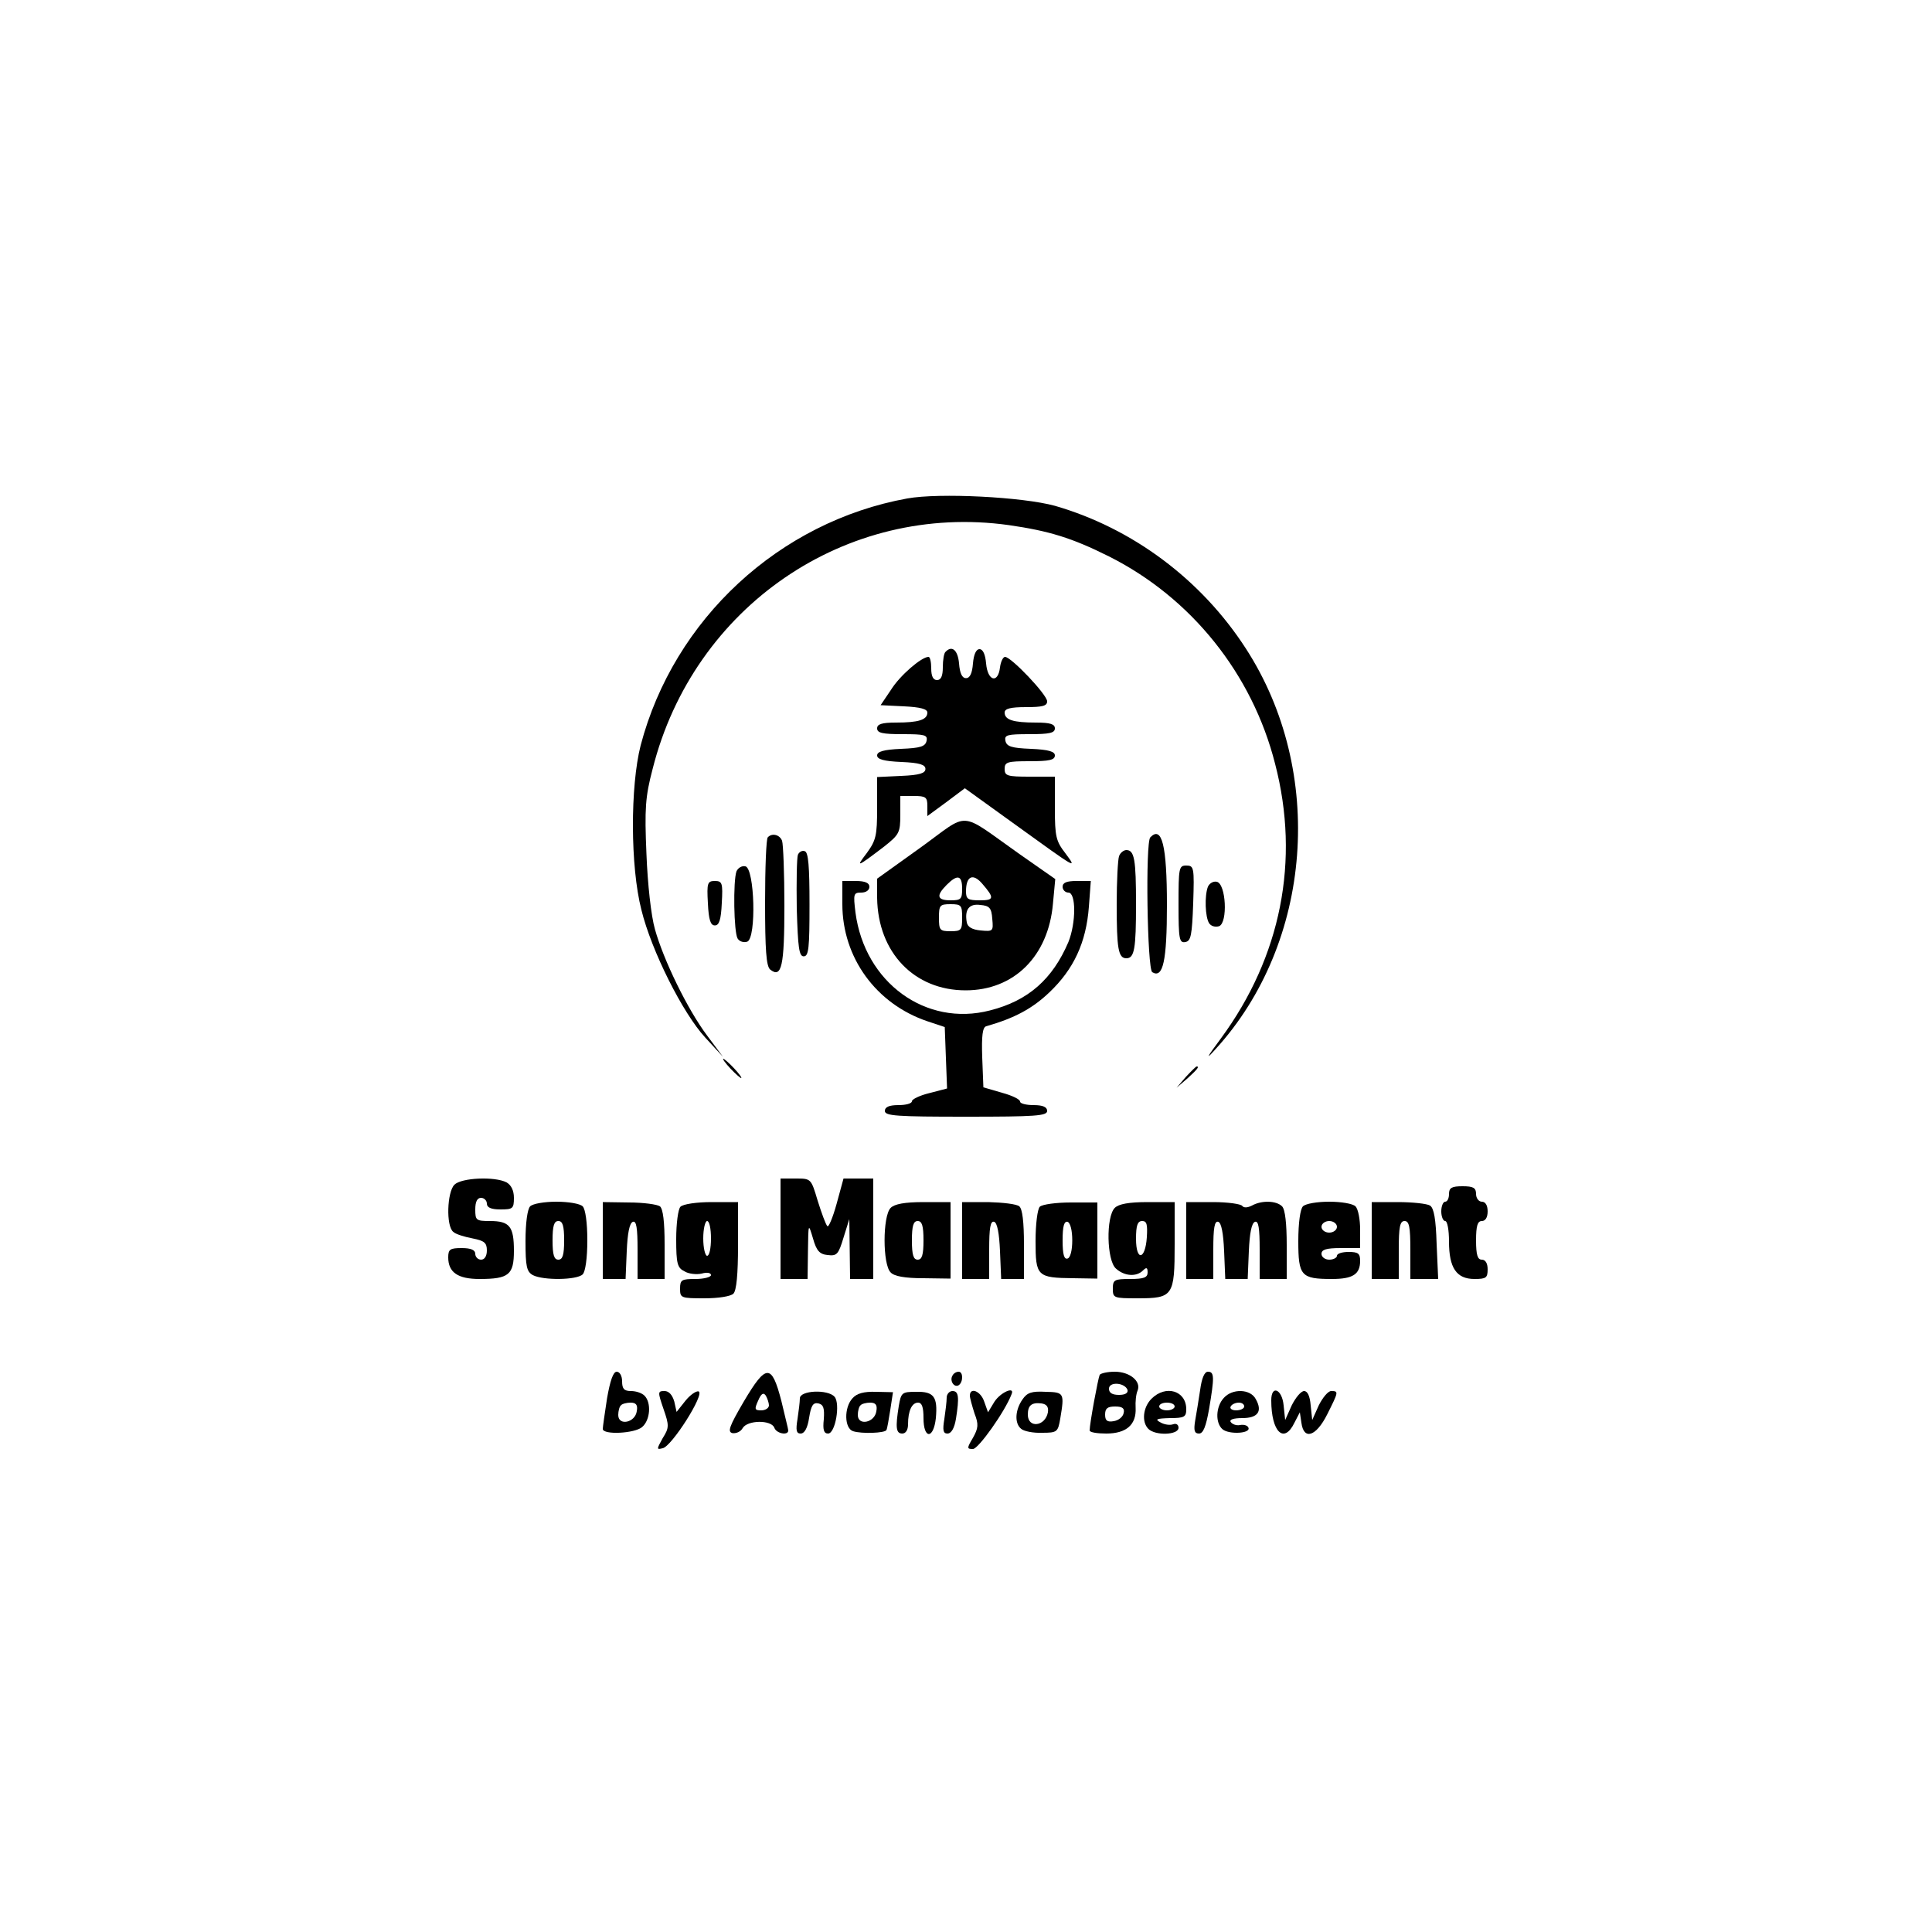 <?xml version="1.0" standalone="no"?>
<!DOCTYPE svg PUBLIC "-//W3C//DTD SVG 20010904//EN"
 "http://www.w3.org/TR/2001/REC-SVG-20010904/DTD/svg10.dtd">
<svg version="1.0" xmlns="http://www.w3.org/2000/svg"
 width="500pt" height="500pt" viewBox="0 0 500 500"
 preserveAspectRatio="xMidYMid meet">

<g transform="translate(0,500) scale(0.1,-0.1)"
fill="#000000" stroke="none">
<path d="M2348 3710 c-331 -60 -604 -312 -690 -639 -27 -106 -27 -313 2 -426
26 -106 107 -267 165 -330 l46 -50 -41 55 c-51 68 -113 196 -135 275 -10 35
-19 117 -22 195 -5 117 -3 148 16 220 106 421 501 690 922 631 104 -15 163
-33 259 -81 213 -107 371 -304 430 -537 65 -250 15 -499 -140 -710 -38 -51
-41 -58 -14 -28 251 275 285 718 78 1037 -115 178 -293 311 -494 369 -84 23
-299 34 -382 19z"/>
<path d="M2447 3313 c-4 -3 -7 -21 -7 -40 0 -23 -5 -33 -15 -33 -10 0 -15 10
-15 30 0 17 -3 30 -7 30 -18 0 -74 -48 -97 -85 l-27 -40 61 -3 c42 -2 60 -7
60 -16 0 -19 -23 -26 -81 -26 -37 0 -49 -4 -49 -15 0 -12 14 -15 66 -15 57 0
65 -2 62 -17 -3 -15 -16 -19 -66 -21 -45 -2 -62 -7 -62 -17 0 -10 17 -15 63
-17 47 -2 62 -7 62 -18 0 -11 -15 -16 -62 -18 l-63 -3 0 -80 c0 -72 -3 -84
-27 -117 -29 -38 -26 -37 45 17 39 31 42 36 42 82 l0 49 35 0 c31 0 35 -3 35
-26 l0 -26 49 36 48 36 129 -93 c162 -117 163 -118 131 -75 -24 31 -27 43 -27
116 l0 82 -65 0 c-58 0 -65 2 -65 20 0 18 7 20 65 20 50 0 65 3 65 15 0 10
-16 15 -62 17 -50 2 -63 6 -66 21 -3 15 5 17 62 17 52 0 66 3 66 15 0 11 -12
15 -49 15 -59 0 -81 7 -81 26 0 10 15 14 55 14 43 0 55 3 55 15 0 17 -93 115
-109 115 -5 0 -11 -12 -13 -27 -5 -43 -32 -36 -36 10 -2 23 -8 37 -17 37 -9 0
-15 -14 -17 -37 -2 -26 -8 -38 -18 -38 -10 0 -16 12 -18 38 -3 34 -18 48 -35
30z"/>
<path d="M2383 2807 l-113 -81 0 -50 c2 -141 96 -239 229 -239 125 0 214 88
226 224 l6 64 -93 65 c-160 113 -126 110 -255 17z m107 -107 c0 -27 -3 -30
-30 -30 -35 0 -38 12 -10 40 28 28 40 25 40 -10z m52 13 c32 -37 31 -43 -6
-43 -31 0 -36 3 -36 23 0 40 18 48 42 20z m-52 -88 c0 -32 -2 -35 -30 -35 -28
0 -30 3 -30 35 0 32 2 35 30 35 28 0 30 -3 30 -35z m78 -3 c3 -32 2 -33 -30
-30 -22 2 -34 9 -36 21 -6 33 6 49 35 45 24 -2 29 -8 31 -36z"/>
<path d="M1987 2833 c-4 -3 -7 -79 -7 -168 0 -123 3 -165 13 -174 30 -24 37 9
37 165 0 84 -3 159 -6 168 -6 16 -26 21 -37 9z"/>
<path d="M2977 2833 c-13 -12 -8 -341 5 -349 28 -17 38 29 38 174 0 154 -13
206 -43 175z"/>
<path d="M2065 2788 c-3 -8 -4 -70 -3 -139 3 -102 6 -124 18 -124 13 0 15 22
15 134 0 99 -3 135 -12 138 -7 3 -15 -2 -18 -9z"/>
<path d="M2896 2784 c-3 -9 -6 -64 -6 -124 0 -115 4 -140 25 -140 21 0 25 25
25 140 0 115 -4 140 -25 140 -7 0 -16 -7 -19 -16z"/>
<path d="M1906 2745 c-9 -25 -7 -158 3 -174 5 -8 16 -11 25 -8 24 10 19 190
-5 195 -9 2 -19 -4 -23 -13z"/>
<path d="M3050 2659 c0 -90 2 -100 18 -97 14 3 17 17 20 101 3 92 2 97 -18 97
-19 0 -20 -6 -20 -101z"/>
<path d="M1832 2663 c2 -44 7 -58 18 -58 11 0 16 14 18 58 3 52 1 57 -18 57
-19 0 -21 -5 -18 -57z"/>
<path d="M2180 2660 c0 -138 87 -258 220 -303 l45 -15 3 -80 3 -79 -46 -12
c-25 -6 -45 -16 -45 -21 0 -6 -16 -10 -35 -10 -24 0 -35 -5 -35 -15 0 -13 30
-15 210 -15 180 0 210 2 210 15 0 10 -11 15 -35 15 -19 0 -35 4 -35 9 0 6 -21
16 -47 23 l-48 14 -3 77 c-2 57 1 78 10 81 74 21 120 46 164 88 63 60 95 129
102 221 l5 67 -37 0 c-25 0 -36 -4 -36 -15 0 -8 7 -15 15 -15 20 0 20 -78 0
-128 -41 -96 -104 -152 -203 -177 -166 -43 -324 72 -348 253 -6 49 -5 52 15
52 12 0 21 6 21 15 0 10 -11 15 -35 15 l-35 0 0 -60z"/>
<path d="M3126 2705 c-9 -24 -7 -78 3 -94 5 -8 16 -11 26 -8 23 9 18 110 -6
115 -9 2 -19 -4 -23 -13z"/>
<path d="M1890 2235 c13 -14 26 -25 28 -25 3 0 -5 11 -18 25 -13 14 -26 25
-28 25 -3 0 5 -11 18 -25z"/>
<path d="M3069 2213 l-24 -28 28 24 c25 23 32 31 24 31 -2 0 -14 -12 -28 -27z"/>
<path d="M1176 1934 c-19 -19 -22 -107 -3 -122 6 -6 29 -13 50 -17 30 -6 37
-11 37 -31 0 -15 -6 -24 -15 -24 -8 0 -15 7 -15 15 0 10 -11 15 -35 15 -30 0
-35 -3 -35 -24 0 -39 25 -56 81 -56 76 0 89 11 89 73 0 63 -11 77 -62 77 -36
0 -38 2 -38 30 0 20 5 30 15 30 8 0 15 -7 15 -15 0 -10 11 -15 35 -15 32 0 35
2 35 30 0 19 -7 33 -19 40 -31 16 -117 12 -135 -6z"/>
<path d="M2020 1820 l0 -130 35 0 35 0 1 73 c1 72 1 72 13 32 9 -32 17 -41 38
-43 24 -3 28 2 41 45 l15 48 1 -77 1 -78 30 0 30 0 0 130 0 130 -39 0 -38 0
-18 -66 c-10 -36 -21 -62 -24 -57 -4 4 -15 34 -25 66 -17 57 -17 57 -57 57
l-39 0 0 -130z"/>
<path d="M3750 1910 c0 -11 -4 -20 -10 -20 -5 0 -10 -11 -10 -25 0 -14 5 -25
10 -25 6 0 10 -24 10 -53 0 -68 19 -97 66 -97 30 0 34 3 34 25 0 16 -6 25 -15
25 -11 0 -15 12 -15 50 0 38 4 50 15 50 9 0 15 9 15 25 0 16 -6 25 -15 25 -8
0 -15 9 -15 20 0 16 -7 20 -35 20 -28 0 -35 -4 -35 -20z"/>
<path d="M1372 1878 c-7 -7 -12 -43 -12 -90 0 -66 3 -79 19 -88 27 -14 114
-13 129 2 7 7 12 42 12 88 0 46 -5 81 -12 88 -7 7 -37 12 -68 12 -31 0 -61 -5
-68 -12z m88 -88 c0 -38 -4 -50 -15 -50 -11 0 -15 12 -15 50 0 38 4 50 15 50
11 0 15 -12 15 -50z"/>
<path d="M1560 1789 l0 -99 30 0 29 0 3 72 c2 46 7 73 16 76 9 3 12 -16 12
-72 l0 -76 35 0 35 0 0 89 c0 59 -4 92 -12 99 -7 5 -43 10 -80 10 l-68 1 0
-100z"/>
<path d="M1761 1877 c-6 -6 -11 -43 -11 -84 0 -63 3 -74 21 -83 11 -7 32 -9
45 -6 14 4 24 2 24 -4 0 -5 -18 -10 -40 -10 -36 0 -40 -2 -40 -25 0 -24 2 -25
63 -25 36 0 68 5 75 12 8 8 12 50 12 125 l0 112 -69 0 c-37 0 -73 -5 -80 -12z
m79 -82 c0 -25 -4 -45 -10 -45 -5 0 -10 20 -10 45 0 25 5 45 10 45 6 0 10 -20
10 -45z"/>
<path d="M2305 1874 c-21 -21 -21 -147 0 -167 9 -10 37 -15 85 -15 l70 -1 0
99 0 99 -70 0 c-49 0 -75 -5 -85 -15z m85 -84 c0 -38 -4 -50 -15 -50 -11 0
-15 12 -15 50 0 38 4 50 15 50 11 0 15 -12 15 -50z"/>
<path d="M2490 1790 l0 -100 35 0 35 0 0 76 c0 56 3 75 13 72 8 -3 13 -30 15
-76 l3 -72 29 0 30 0 0 89 c0 59 -4 92 -12 99 -7 6 -43 10 -80 11 l-68 0 0
-99z"/>
<path d="M2691 1877 c-6 -6 -11 -45 -11 -89 0 -91 4 -95 98 -96 l62 -1 0 99 0
98 -69 0 c-38 0 -74 -5 -80 -11z m84 -87 c0 -26 -5 -45 -12 -47 -9 -3 -13 10
-13 47 0 37 4 50 13 48 7 -3 12 -22 12 -48z"/>
<path d="M2885 1874 c-23 -23 -21 -136 3 -157 22 -20 53 -22 70 -5 9 9 12 8
12 -5 0 -13 -9 -17 -45 -17 -41 0 -45 -2 -45 -25 0 -24 2 -25 64 -25 92 0 96
6 96 140 l0 109 -70 0 c-49 0 -75 -5 -85 -15z m83 -76 c-4 -59 -28 -63 -28 -4
0 35 4 46 16 46 12 0 14 -9 12 -42z"/>
<path d="M3070 1790 l0 -100 35 0 35 0 0 76 c0 56 3 75 13 72 8 -3 13 -30 15
-76 l3 -72 29 0 29 0 3 72 c2 46 7 73 16 76 9 3 12 -16 12 -72 l0 -76 35 0 35
0 0 88 c0 55 -4 92 -12 100 -15 15 -53 16 -78 2 -12 -6 -21 -6 -25 -1 -3 5
-37 10 -75 10 l-70 0 0 -99z"/>
<path d="M3372 1878 c-7 -7 -12 -43 -12 -90 0 -90 7 -98 87 -98 54 0 73 12 73
47 0 19 -5 23 -30 23 -16 0 -30 -4 -30 -10 0 -5 -9 -10 -20 -10 -11 0 -20 7
-20 15 0 11 12 15 50 15 l50 0 0 48 c0 26 -5 53 -12 60 -7 7 -37 12 -68 12
-31 0 -61 -5 -68 -12z m88 -53 c0 -8 -9 -15 -20 -15 -11 0 -20 7 -20 15 0 8 9
15 20 15 11 0 20 -7 20 -15z"/>
<path d="M3550 1790 l0 -100 35 0 35 0 0 75 c0 60 3 75 15 75 12 0 15 -15 15
-75 l0 -75 36 0 36 0 -4 90 c-2 66 -7 93 -17 100 -8 5 -46 9 -83 9 l-68 0 0
-99z"/>
<path d="M1571 1381 c-6 -39 -11 -74 -11 -79 0 -16 83 -12 102 5 21 18 24 63
6 81 -7 7 -22 12 -35 12 -18 0 -23 6 -23 25 0 14 -6 25 -14 25 -9 0 -17 -23
-25 -69z m77 -33 c-4 -30 -48 -39 -48 -10 0 10 3 22 7 25 3 4 15 7 25 7 14 0
19 -6 16 -22z"/>
<path d="M1925 1373 c-38 -65 -43 -79 -29 -82 10 -1 21 4 26 13 12 21 74 22
82 1 5 -15 36 -21 36 -7 0 4 -9 38 -18 77 -25 96 -39 96 -97 -2z m65 -10 c0
-7 -9 -13 -20 -13 -17 0 -18 3 -8 25 8 19 14 22 20 13 4 -7 8 -19 8 -25z"/>
<path d="M2465 1440 c-8 -13 4 -32 16 -25 12 8 12 35 0 35 -6 0 -13 -4 -16
-10z"/>
<path d="M2846 1442 c-4 -8 -26 -126 -26 -144 0 -5 20 -8 43 -8 52 0 78 23 76
66 -1 16 1 36 5 45 10 24 -20 49 -59 49 -19 0 -36 -4 -39 -8z m72 -39 c2 -8
-6 -13 -22 -13 -17 0 -26 5 -26 16 0 19 41 16 48 -3z m-10 -60 c-2 -10 -13
-19 -26 -21 -17 -3 -22 2 -22 17 0 16 6 21 26 21 19 0 25 -5 22 -17z"/>
<path d="M3106 1403 c-4 -27 -10 -63 -13 -80 -4 -25 -2 -33 10 -33 11 0 18 18
26 63 14 83 14 97 -3 97 -9 0 -16 -17 -20 -47z"/>
<path d="M1717 1354 c15 -43 15 -49 -2 -76 -16 -29 -16 -30 0 -26 23 4 110
141 93 147 -6 2 -22 -9 -34 -24 l-23 -29 -6 27 c-5 17 -14 27 -25 27 -18 0
-18 -2 -3 -46z"/>
<path d="M2070 1381 c0 -9 -3 -33 -6 -53 -5 -30 -3 -38 8 -38 10 0 18 14 22
41 5 31 10 40 24 37 13 -3 16 -12 14 -41 -3 -27 0 -37 11 -37 19 0 32 77 17
95 -17 20 -90 17 -90 -4z"/>
<path d="M2206 1381 c-22 -24 -21 -78 2 -85 22 -7 82 -5 86 3 2 3 6 27 10 52
l7 46 -44 1 c-31 1 -50 -4 -61 -17z m62 -33 c-4 -30 -48 -39 -48 -10 0 10 3
22 7 25 3 4 15 7 25 7 14 0 19 -6 16 -22z"/>
<path d="M2326 1361 c-9 -56 -7 -71 9 -71 9 0 15 9 15 24 0 35 10 56 26 56 10
0 14 -12 14 -40 0 -55 26 -55 32 0 5 55 -5 69 -51 68 -37 0 -39 -2 -45 -37z"/>
<path d="M2450 1383 c0 -10 -3 -35 -6 -55 -5 -30 -3 -38 8 -38 10 0 18 14 22
38 9 57 7 72 -9 72 -8 0 -15 -8 -15 -17z"/>
<path d="M2510 1388 c0 -6 6 -27 12 -46 11 -28 10 -38 -4 -63 -16 -27 -16 -29
0 -29 14 0 83 97 100 142 9 21 -28 5 -44 -19 l-17 -28 -10 28 c-9 27 -37 38
-37 15z"/>
<path d="M2646 1378 c-19 -27 -21 -62 -3 -76 7 -6 31 -11 54 -10 39 0 41 2 47
37 11 66 10 68 -38 69 -36 2 -48 -2 -60 -20z m66 -33 c-7 -37 -52 -42 -52 -6
0 24 10 32 35 29 14 -2 19 -9 17 -23z"/>
<path d="M2980 1380 c-22 -22 -26 -60 -8 -78 18 -18 78 -16 78 3 0 8 -6 12
-14 9 -8 -3 -23 -1 -33 5 -15 8 -10 10 25 11 37 0 42 3 42 23 0 48 -53 64 -90
27z m60 -20 c0 -5 -9 -10 -20 -10 -11 0 -20 5 -20 10 0 6 9 10 20 10 11 0 20
-4 20 -10z"/>
<path d="M3167 1382 c-21 -23 -22 -65 -3 -81 17 -14 73 -11 67 4 -2 6 -12 9
-22 7 -9 -2 -20 2 -24 8 -4 6 7 10 30 10 40 0 53 17 35 49 -14 27 -61 28 -83
3z m53 -22 c0 -5 -9 -10 -21 -10 -11 0 -17 5 -14 10 3 6 13 10 21 10 8 0 14
-4 14 -10z"/>
<path d="M3290 1376 c0 -82 33 -114 60 -58 l14 27 4 -27 c6 -46 38 -36 67 22
29 58 30 60 10 60 -8 0 -22 -17 -32 -37 l-17 -38 -4 38 c-2 24 -8 37 -17 37
-8 0 -22 -17 -32 -37 l-17 -38 -4 38 c-4 42 -32 54 -32 13z"/>
</g>
</svg>
